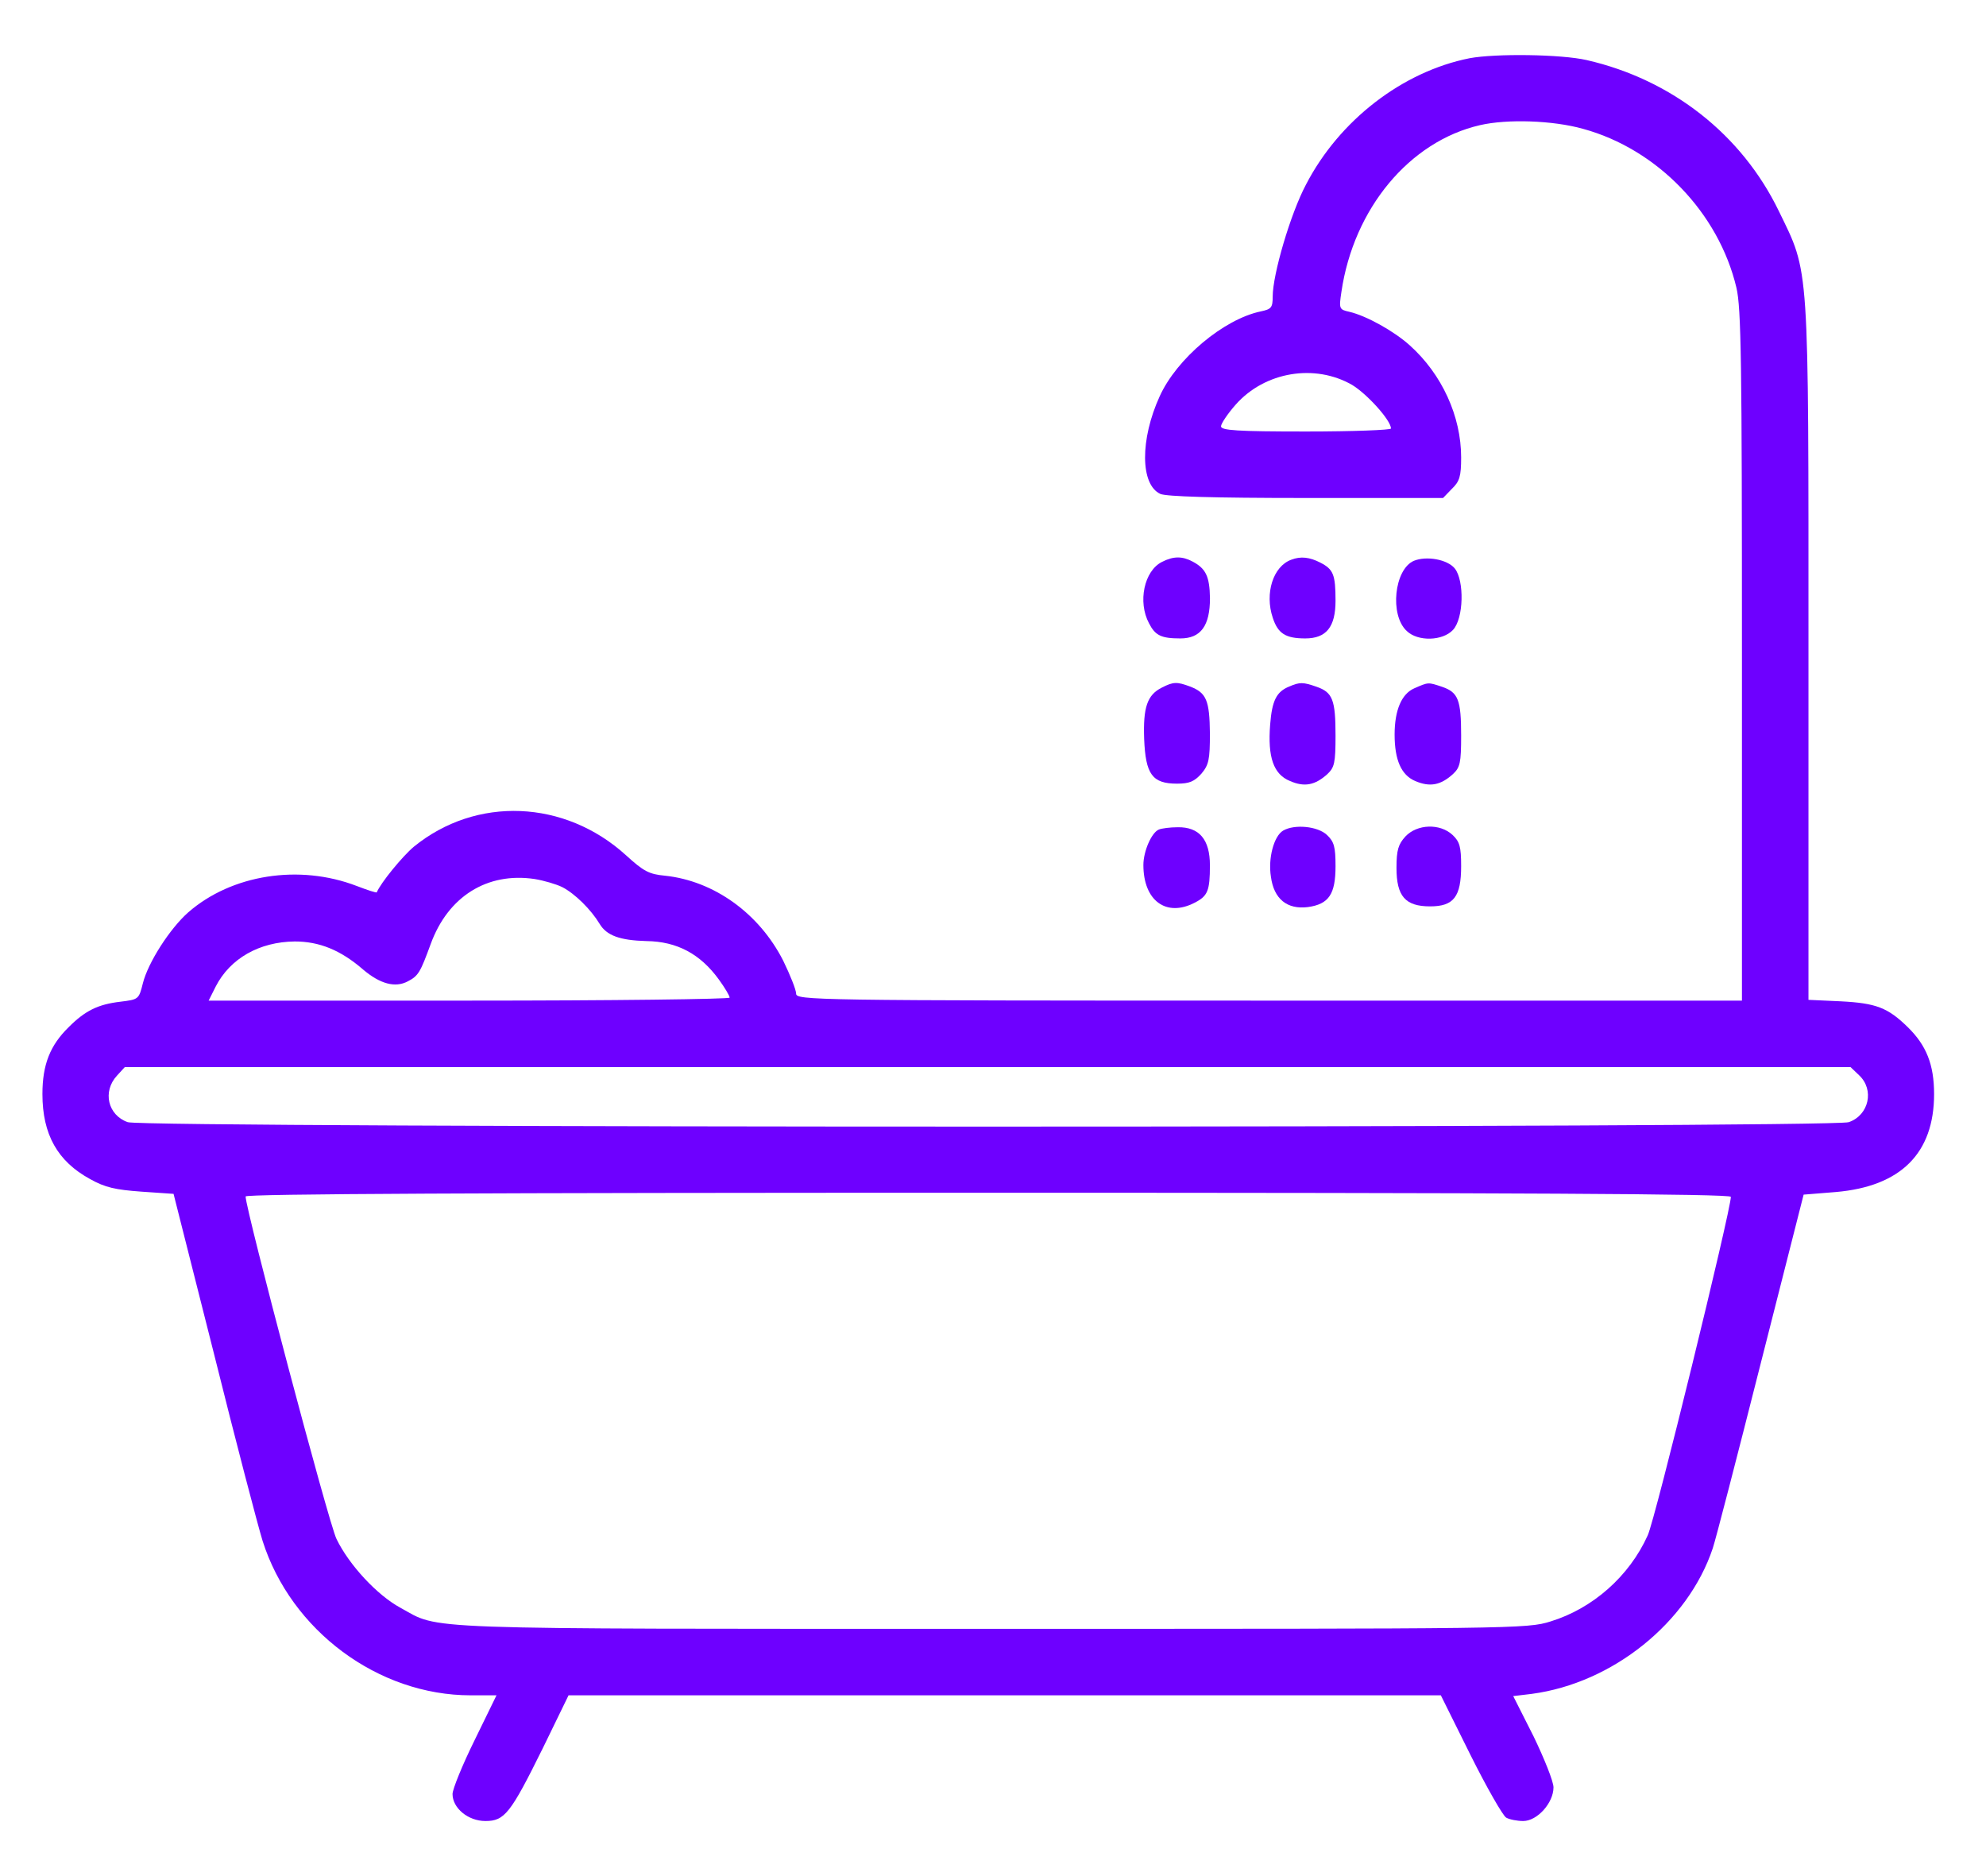 <svg width="36" height="34" viewBox="0 0 36 34" fill="none" xmlns="http://www.w3.org/2000/svg">
<path d="M26.64 1.055C25.421 1.297 24.276 2.181 23.673 3.346C23.392 3.875 23.07 4.973 23.07 5.375C23.07 5.576 23.044 5.603 22.856 5.643C22.18 5.784 21.329 6.5 21.021 7.183C20.666 7.96 20.666 8.784 21.035 8.952C21.148 8.998 21.959 9.025 23.68 9.025H26.158L26.319 8.858C26.459 8.724 26.486 8.63 26.486 8.289C26.486 7.545 26.138 6.782 25.555 6.259C25.274 6.005 24.772 5.723 24.457 5.65C24.276 5.61 24.269 5.596 24.316 5.288C24.537 3.781 25.549 2.562 26.828 2.268C27.323 2.154 28.147 2.181 28.696 2.335C30.042 2.703 31.154 3.855 31.476 5.214C31.563 5.583 31.576 6.541 31.576 11.885V18.134H23.003C14.679 18.134 14.431 18.127 14.431 18.006C14.431 17.939 14.324 17.671 14.197 17.41C13.761 16.553 12.944 15.964 12.053 15.87C11.765 15.843 11.665 15.79 11.35 15.502C10.239 14.49 8.631 14.423 7.499 15.347C7.292 15.522 6.903 15.997 6.83 16.171C6.823 16.185 6.662 16.131 6.468 16.057C5.423 15.655 4.198 15.85 3.414 16.533C3.079 16.828 2.684 17.444 2.59 17.819C2.517 18.113 2.51 18.113 2.182 18.154C1.78 18.201 1.545 18.314 1.244 18.616C0.909 18.944 0.769 19.292 0.769 19.828C0.769 20.558 1.043 21.047 1.633 21.368C1.907 21.522 2.095 21.562 2.563 21.596L3.146 21.636L3.876 24.523C4.271 26.11 4.673 27.644 4.76 27.925C5.276 29.552 6.856 30.724 8.531 30.724H9L8.604 31.535C8.383 31.983 8.203 32.425 8.203 32.513C8.203 32.767 8.484 33.002 8.799 33.002C9.147 33.002 9.254 32.867 9.843 31.675L10.306 30.724H18.215H26.118L26.654 31.803C26.948 32.392 27.243 32.908 27.303 32.941C27.363 32.975 27.504 33.002 27.611 33.002C27.866 33.002 28.16 32.673 28.16 32.392C28.16 32.285 27.993 31.87 27.799 31.468L27.43 30.738L27.765 30.698C29.232 30.503 30.598 29.405 31.047 28.059C31.094 27.925 31.482 26.425 31.911 24.73L32.694 21.65L33.277 21.603C34.456 21.502 35.059 20.899 35.059 19.828C35.059 19.292 34.918 18.944 34.583 18.616C34.221 18.261 34.007 18.18 33.371 18.147L32.782 18.12V11.825C32.782 4.679 32.802 4.973 32.246 3.828C31.576 2.442 30.31 1.444 28.763 1.089C28.294 0.982 27.109 0.968 26.64 1.055ZM24.51 6.976C24.785 7.143 25.214 7.619 25.214 7.766C25.214 7.793 24.524 7.82 23.673 7.82C22.421 7.82 22.133 7.8 22.133 7.726C22.133 7.679 22.253 7.498 22.401 7.331C22.93 6.735 23.834 6.587 24.51 6.976ZM10.192 16.077C10.426 16.198 10.714 16.486 10.868 16.741C10.995 16.955 11.236 17.042 11.719 17.055C12.274 17.062 12.696 17.29 13.031 17.752C13.138 17.899 13.226 18.046 13.226 18.08C13.226 18.107 11.102 18.134 8.504 18.134H3.782L3.91 17.879C4.171 17.37 4.7 17.069 5.343 17.062C5.785 17.062 6.173 17.216 6.582 17.571C6.89 17.832 7.164 17.906 7.392 17.785C7.586 17.685 7.62 17.618 7.807 17.109C8.122 16.245 8.832 15.803 9.689 15.93C9.857 15.957 10.085 16.024 10.192 16.077ZM33.699 19.486C33.98 19.747 33.88 20.21 33.512 20.337C33.21 20.444 2.617 20.444 2.316 20.337C1.954 20.21 1.854 19.781 2.121 19.493L2.262 19.339H17.907H33.545L33.699 19.486ZM31.375 21.69C31.375 21.931 30.002 27.543 29.868 27.825C29.533 28.568 28.87 29.151 28.107 29.385C27.685 29.519 27.457 29.519 17.954 29.519C7.365 29.519 7.995 29.539 7.258 29.137C6.836 28.909 6.327 28.36 6.1 27.891C5.959 27.61 4.452 21.918 4.452 21.683C4.452 21.636 8.758 21.616 17.914 21.616C27.491 21.616 31.375 21.636 31.375 21.69Z" fill="#6E00FF"/>
<path d="M21.062 10.184C20.741 10.345 20.62 10.907 20.828 11.296C20.941 11.517 21.049 11.57 21.397 11.57C21.765 11.57 21.933 11.343 21.933 10.84C21.926 10.445 21.859 10.305 21.618 10.177C21.43 10.077 21.27 10.077 21.062 10.184Z" fill="#6E00FF"/>
<path d="M23.406 10.144C23.077 10.264 22.923 10.753 23.071 11.195C23.165 11.483 23.305 11.57 23.66 11.57C24.042 11.57 24.209 11.363 24.209 10.887C24.209 10.412 24.169 10.318 23.935 10.197C23.74 10.097 23.58 10.077 23.406 10.144Z" fill="#6E00FF"/>
<path d="M25.628 10.164C25.274 10.318 25.186 11.148 25.501 11.436C25.702 11.63 26.151 11.617 26.338 11.416C26.533 11.209 26.546 10.525 26.372 10.304C26.238 10.137 25.856 10.07 25.628 10.164Z" fill="#6E00FF"/>
<path d="M21.061 12.461C20.793 12.595 20.72 12.823 20.74 13.392C20.766 14.035 20.887 14.202 21.336 14.202C21.563 14.202 21.65 14.162 21.778 14.021C21.912 13.861 21.932 13.767 21.932 13.291C21.925 12.695 21.871 12.555 21.57 12.441C21.336 12.354 21.269 12.354 21.061 12.461Z" fill="#6E00FF"/>
<path d="M23.372 12.441C23.138 12.535 23.058 12.695 23.024 13.131C22.977 13.72 23.084 14.035 23.386 14.155C23.647 14.269 23.841 14.229 24.062 14.028C24.189 13.908 24.209 13.827 24.209 13.332C24.209 12.682 24.156 12.548 23.868 12.447C23.62 12.36 23.56 12.36 23.372 12.441Z" fill="#6E00FF"/>
<path d="M25.635 12.475C25.407 12.575 25.28 12.87 25.28 13.312C25.28 13.774 25.401 14.048 25.655 14.155C25.923 14.269 26.117 14.229 26.338 14.028C26.466 13.908 26.486 13.827 26.486 13.332C26.486 12.682 26.432 12.548 26.144 12.448C25.883 12.361 25.896 12.361 25.635 12.475Z" fill="#6E00FF"/>
<path d="M21.008 15.033C20.874 15.086 20.726 15.428 20.726 15.676C20.726 16.325 21.142 16.627 21.657 16.359C21.892 16.238 21.932 16.145 21.932 15.682C21.932 15.213 21.738 14.986 21.349 14.992C21.209 14.992 21.055 15.013 21.008 15.033Z" fill="#6E00FF"/>
<path d="M23.259 15.053C23.091 15.153 22.984 15.555 23.038 15.89C23.091 16.292 23.332 16.486 23.707 16.439C24.089 16.386 24.209 16.205 24.209 15.696C24.209 15.348 24.183 15.254 24.055 15.133C23.888 14.973 23.466 14.932 23.259 15.053Z" fill="#6E00FF"/>
<path d="M25.475 15.16C25.348 15.301 25.314 15.401 25.314 15.729C25.314 16.245 25.475 16.426 25.924 16.426C26.352 16.426 26.486 16.252 26.486 15.696C26.486 15.348 26.46 15.254 26.332 15.133C26.105 14.919 25.689 14.932 25.475 15.16Z" fill="#6E00FF"/>
</svg>
